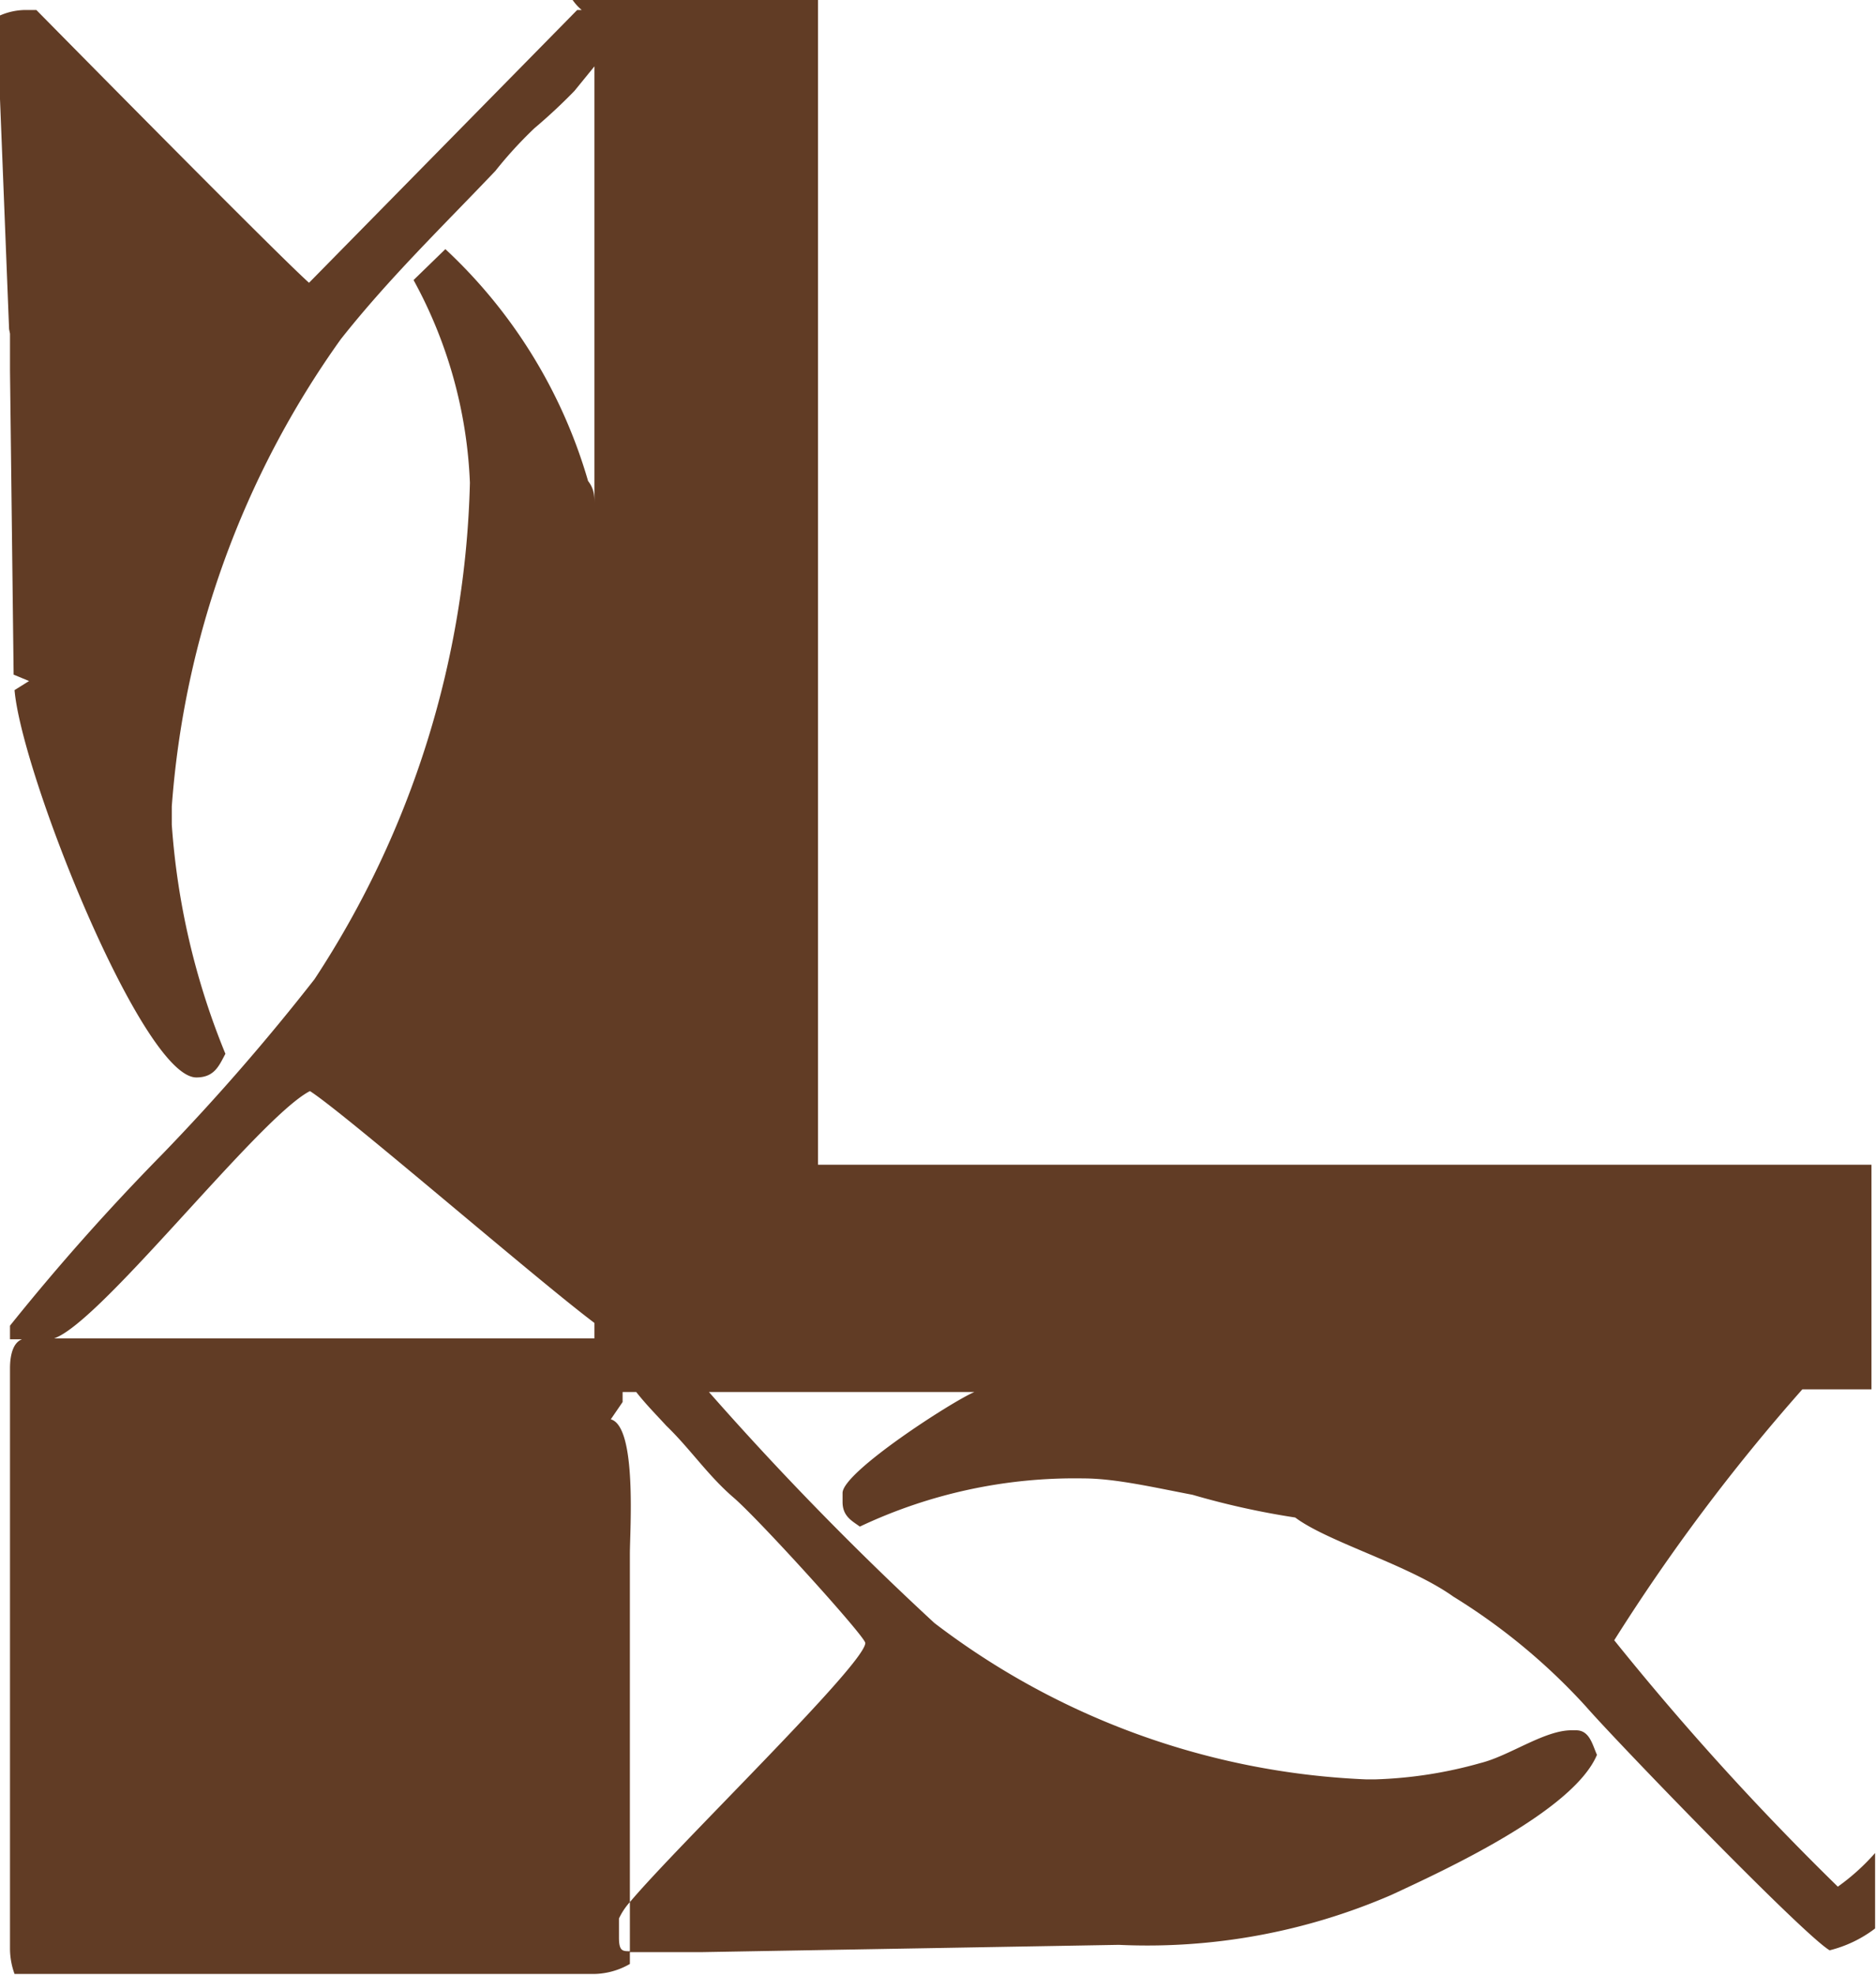 <svg xmlns="http://www.w3.org/2000/svg" viewBox="0 0 20.64 21.72"><defs><style>.cls-1{fill:#613c25;}</style></defs><title>11_l_d</title><g id="Layer_2" data-name="Layer 2"><g id="Layer_1-2" data-name="Layer 1"><path class="cls-1" d="M.21,0h0ZM.11,3.67l0,.41L.15,7.42l.17.07-.16.1c.08.93,1.41,4.26,2,4.26.2,0,.25-.13.32-.26a8.11,8.11,0,0,1-.59-2.52v-.2A10.1,10.1,0,0,1,3.75,3.73c.53-.67,1.11-1.23,1.7-1.85a4.58,4.58,0,0,1,.43-.47A6.09,6.09,0,0,0,6.32,1L6.54.73V5.54c0-.08,0-.16-.07-.25A5.62,5.62,0,0,0,4.9,2.74l-.35.34a5.05,5.05,0,0,1,.62,2.23,10.39,10.39,0,0,1-1.71,5.46A24.2,24.2,0,0,1,1.78,12.7,25,25,0,0,0,.11,14.58v.15H.55C1,14.69,2.83,12.3,3.41,12c.39.25,2.49,2.07,3.13,2.55v.17H.3c-.15,0-.19.17-.19.33v6.38a.82.82,0,0,0,.05.28l6.18,0,.16,0a.81.81,0,0,0,.43-.11v-.14c-.08,0-.12,0-.12-.15V21.1a.72.72,0,0,1,.12-.18V19.84l0-1.15v-1.6c0-.26.08-1.4-.21-1.48l.13-.19v-.11H7c.11.14.23.26.33.37.26.25.46.55.74.79S9.52,18,9.52,18.07c0,.23-2.07,2.23-2.59,2.85v.55h.79l4.59-.08a6.76,6.76,0,0,0,3-.55c.58-.27,2-.92,2.26-1.54-.05-.11-.08-.27-.23-.27h-.05c-.3,0-.68.28-1,.36a4.77,4.77,0,0,1-1.16.18h-.1a8.39,8.39,0,0,1-4.75-1.72A34.3,34.3,0,0,1,7.8,15.31h3l-.08,0c-.24.1-1.45.88-1.45,1.11v.1c0,.16.11.21.19.27a5.53,5.53,0,0,1,2.46-.53c.35,0,.78.1,1.2.18a8.75,8.75,0,0,0,1.13.25c.36.27,1.25.52,1.74.87a6.77,6.77,0,0,1,1.46,1.21c.34.39,2.39,2.51,2.68,2.68a1.37,1.37,0,0,0,.5-.24v-.83a2.4,2.4,0,0,1-.41.37,30.48,30.48,0,0,1-2.46-2.71,21.22,21.22,0,0,1,2.07-2.76h.76l0,0V12.81H9V0H6.3a.58.58,0,0,0,.1.11l-.05,0-2.95,3c-.35-.31-3-3-3-3H.27A.72.72,0,0,0,0,.17v.92L.1,3.62Z"/></g></g></svg>